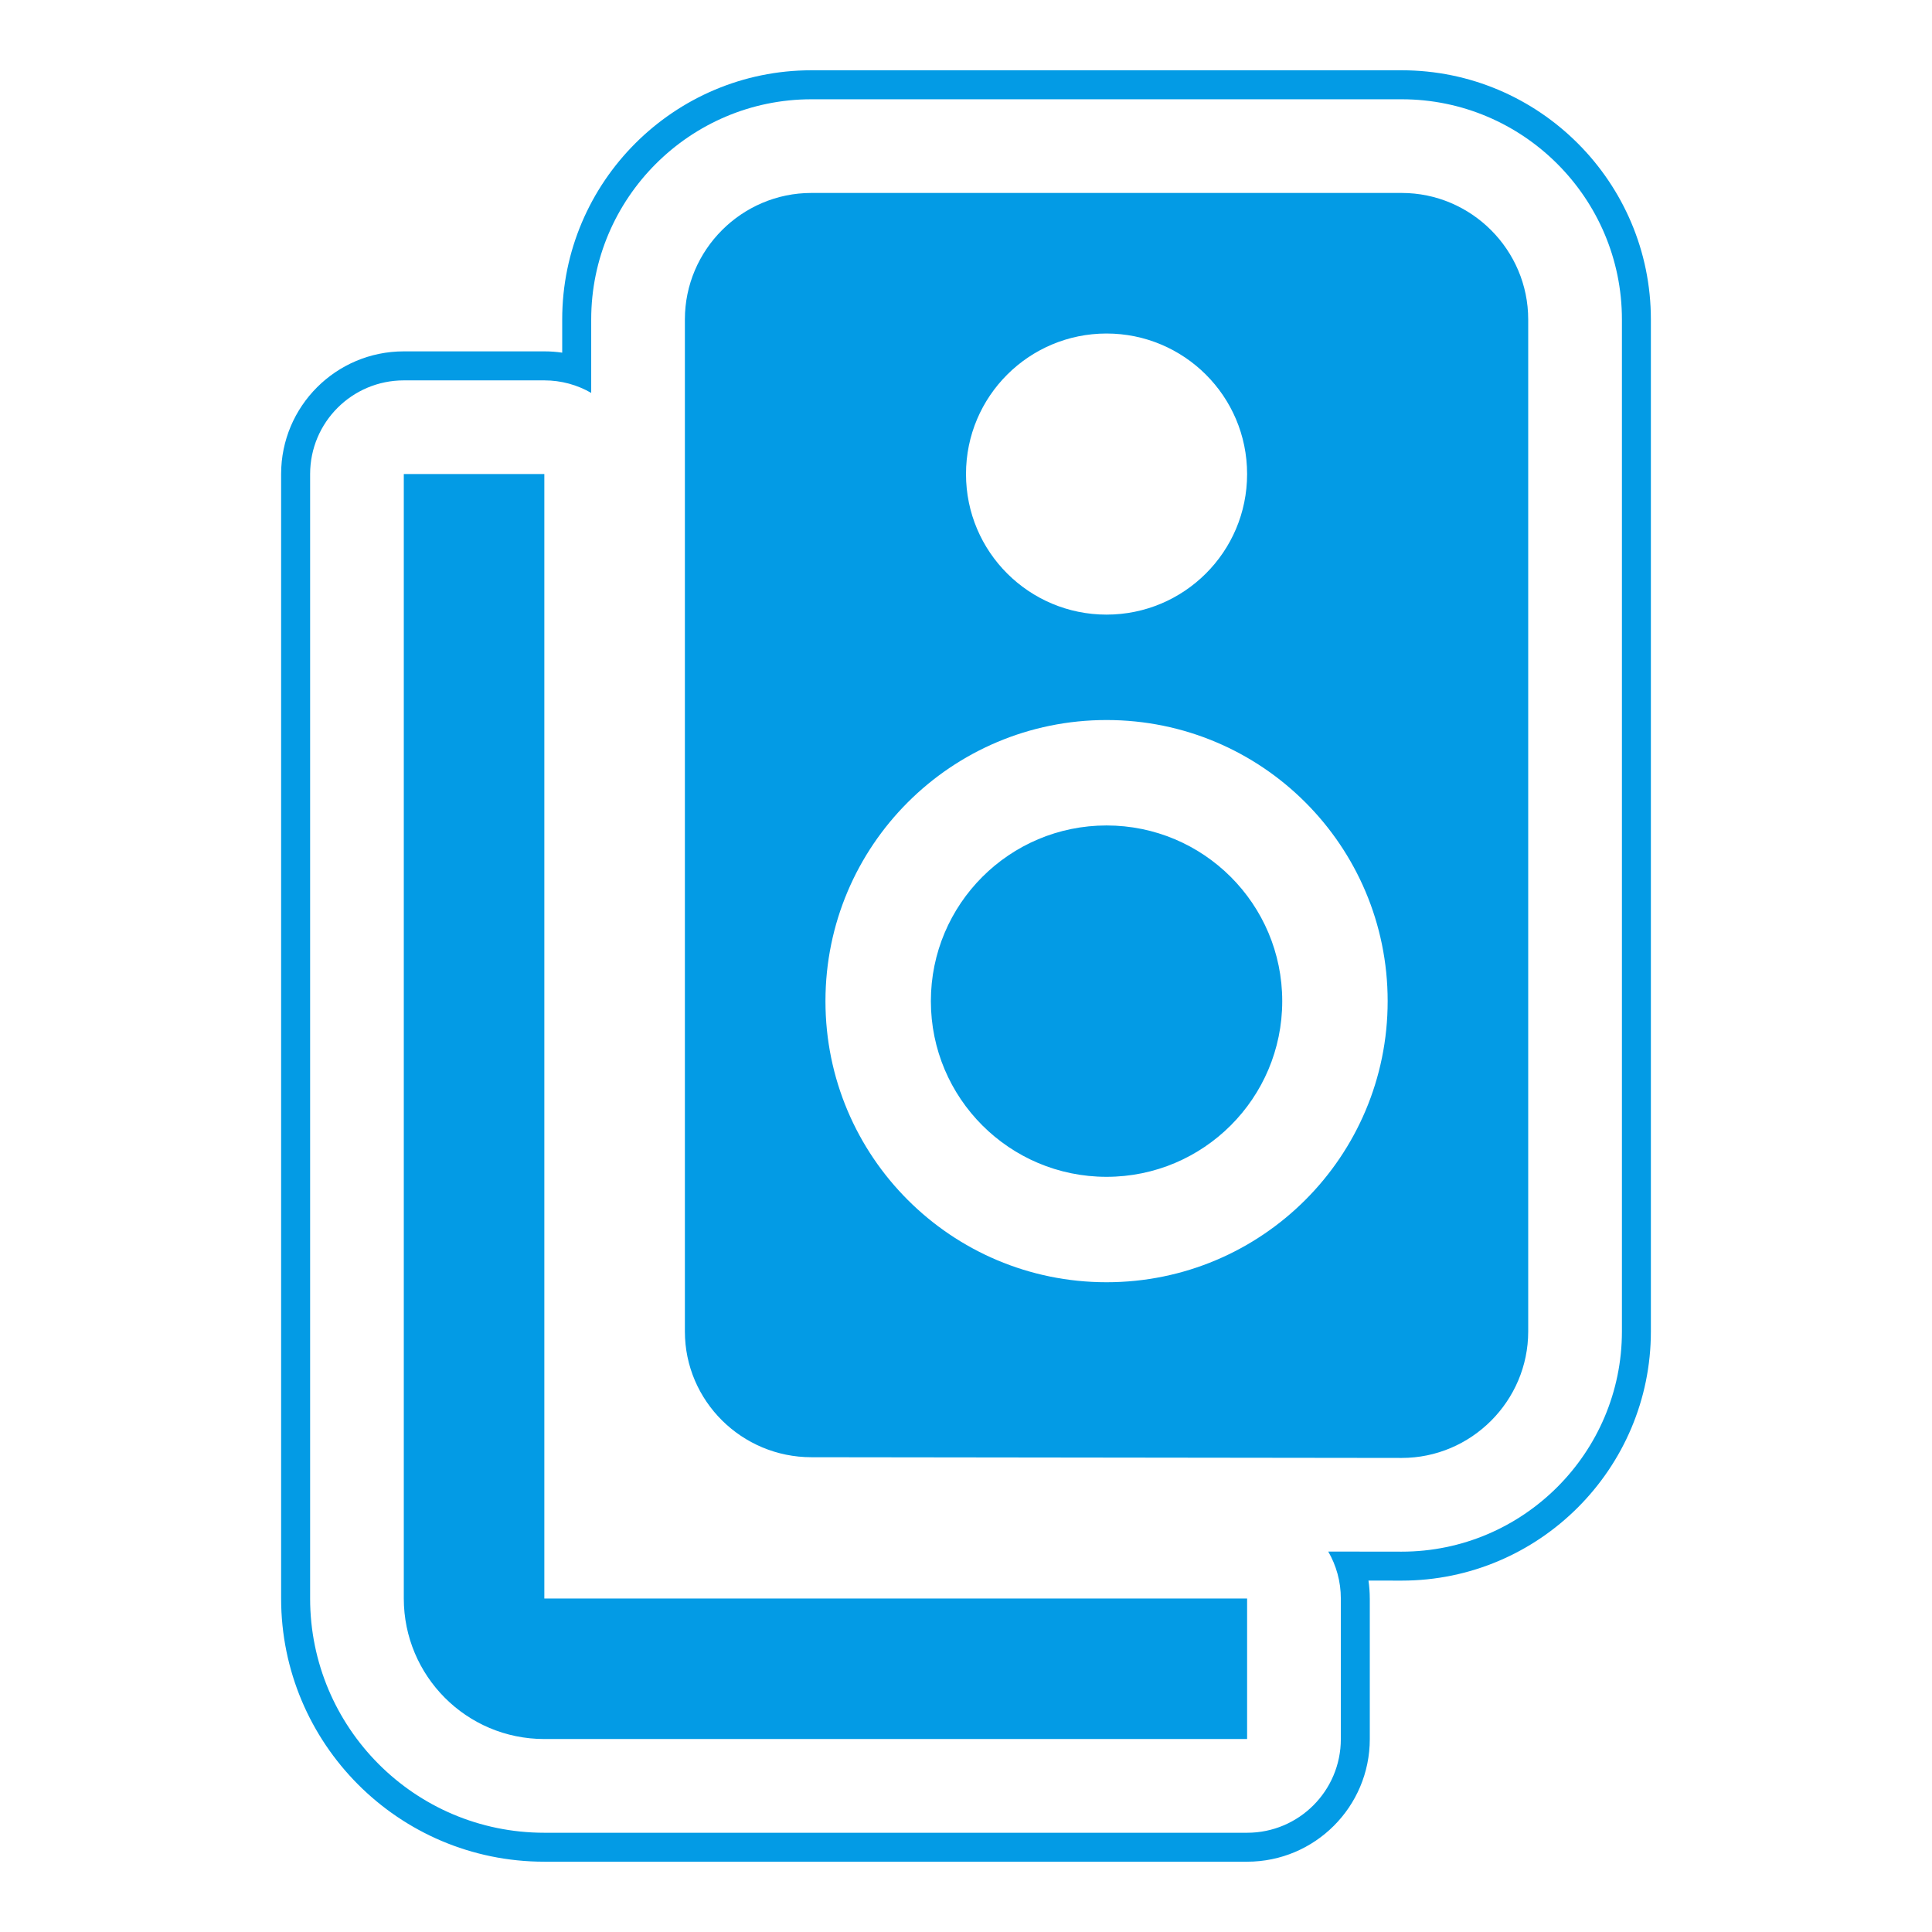 <svg version="1.1" xmlns="http://www.w3.org/2000/svg" xmlns:xlink="http://www.w3.org/1999/xlink" viewBox="0,0,1024,1024">
	<!-- Color names: teamapps-color-1 -->
	<desc>speaker_group icon - Licensed under Apache License v2.0 (http://www.apache.org/licenses/LICENSE-2.0) - Created with Iconfu.com - Derivative work of Material icons (Copyright Google Inc.)</desc>
	<g fill="none" fill-rule="nonzero" style="mix-blend-mode: normal">
		<g color="#039be5" class="teamapps-color-1">
			<path d="M726.02,847.23v74.49c0,35.91 -29.11,65.02 -65.02,65.02h-372.48c-77.48,0 -139.52,-62.86 -139.52,-139.52v-595.97c0,-35.91 29.11,-65.02 65.02,-65.02h74.49c3.21,0 6.37,0.23 9.47,0.69v-17.6c0,-72.79 59.28,-132.07 132.07,-132.07h312.88c72.79,0 132.07,59.28 132.07,132.07v536.37c0,72.79 -59.28,132.07 -132.07,132.07l-17.61,-0.02c0.45,3.1 0.69,6.27 0.69,9.49zM703.99,822.36l38.95,0.05c64.3,0 116.71,-52.41 116.71,-116.71v-536.37c0,-64.3 -52.41,-116.71 -116.71,-116.71h-312.88c-64.3,0 -116.71,52.41 -116.71,116.71v38.92c-7.3,-4.22 -15.78,-6.64 -24.83,-6.64h-74.49c-27.43,0 -49.66,22.24 -49.66,49.66v595.97c0,68.23 55.22,124.16 124.16,124.16h372.48c27.43,0 49.66,-22.24 49.66,-49.66v-74.49c0,-9.06 -2.43,-17.56 -6.67,-24.88zM809.98,169.32v536.37c0,36.88 -30.17,67.05 -67.05,67.05l-312.88,-0.38c-36.88,0 -67.05,-29.8 -67.05,-66.67v-536.37c0,-36.88 30.17,-67.05 67.05,-67.05h312.88c36.88,0 67.05,30.17 67.05,67.05zM735.49,530.62c0,-82.32 -66.68,-148.99 -148.99,-148.99c-82.32,0 -148.99,66.67 -148.99,148.99c0,82.32 66.67,148.99 148.99,148.99c82.32,0 148.99,-66.68 148.99,-148.99zM512,251.26c0,41.35 33.52,74.5 74.49,74.5c40.97,0 74.5,-33.16 74.5,-74.5c0,-41.35 -33.53,-74.49 -74.5,-74.49c-40.97,0 -74.49,33.15 -74.49,74.49zM493.38,530.62c0,-51.43 41.69,-93.11 93.11,-93.11c51.43,0 93.12,41.69 93.12,93.11c0,51.43 -41.69,93.12 -93.12,93.12c-51.43,0 -93.11,-41.69 -93.11,-93.12zM288.51,847.23h372.48v74.49h-372.48c-41.35,0 -74.49,-33.52 -74.49,-74.49v-595.97h74.49z" fill="currentColor"/>
		</g>
	</g>
</svg>